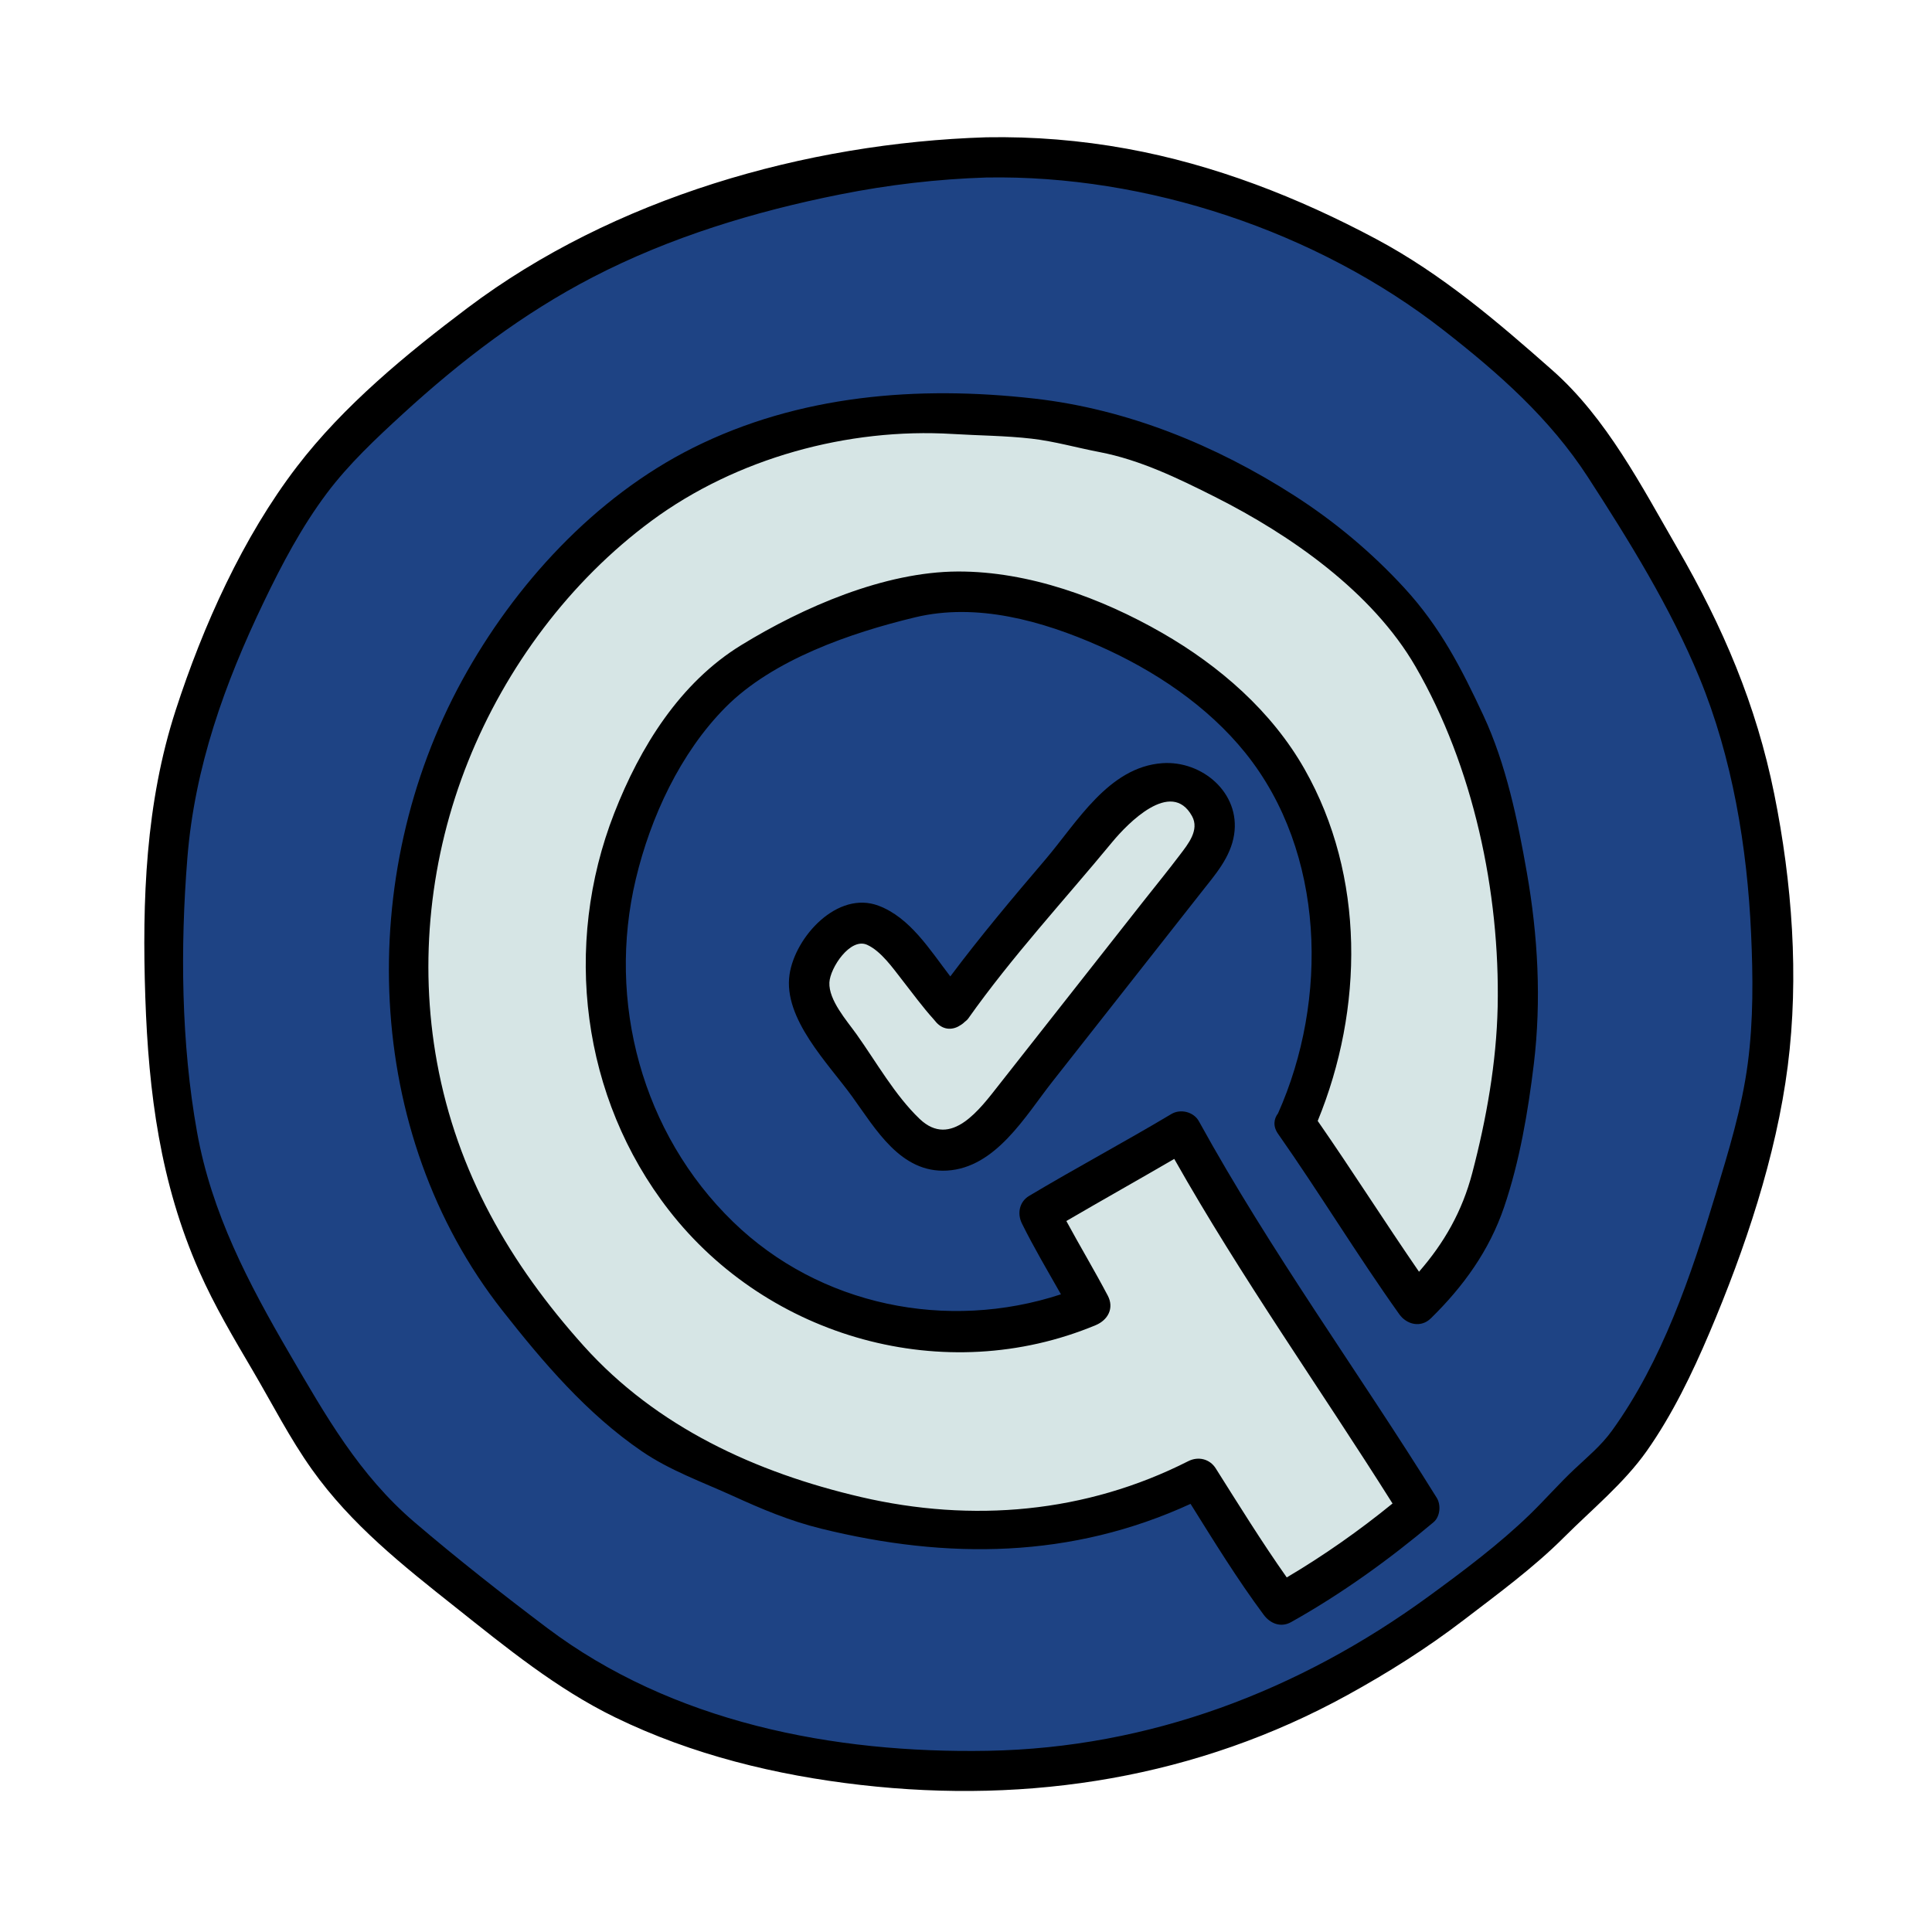 <svg xmlns="http://www.w3.org/2000/svg"  viewBox="0 0 48 48" width="48px" height="48px" baseProfile="basic"><path fill="#1e4384" d="M24.507,3.91C20.12,4.02,16.672,5,12.951,7.327c-1.442,0.902-3.621,2.791-4.758,4.056 c-1.945,2.162-3.095,4.943-3.726,7.781c-0.795,3.576-0.803,7.381,0.396,10.843c1.237,3.573,2.222,4.927,4.673,7.805 c0.627,0.736,3.406,2.787,4.192,3.352c2.644,1.902,6.166,2.679,9.333,2.814c4.788,0.204,8.33-0.921,12.296-3.611 c0.955-0.648,1.595-1.259,2.458-1.906c0.619-0.464,1.317-1.339,1.91-1.836c0.679-0.569,0.991-1.18,1.427-1.95 c1.116-1.969,1.738-4.096,2.361-6.271c0.532-1.859,0.577-3.396,0.486-5.327c-0.08-1.708-0.332-3.069-0.748-4.728 c-0.342-1.364-1.014-2.786-1.729-3.997c-0.727-1.229-1.721-3.412-2.795-4.352c-2.069-1.811-3.608-2.982-6.084-4.179 S27.685,3.831,24.507,3.91z"/><path fill="#d6e5e5" d="M32.183,27.917c1.552-3.389,1.142-7.817-1.611-10.329c-1.198-1.093-2.445-1.805-3.973-2.352 c-1.124-0.402-2.613-0.706-3.774-0.433c-0.739,0.174-1.475,0.381-2.174,0.678c-0.875,0.372-1.761,0.779-2.527,1.343 c-0.38,0.28-0.694,0.638-0.98,1.013c-1.618,2.122-2.392,4.892-2.01,7.533s1.943,5.109,4.218,6.504 c2.275,1.395,5.288,1.625,7.738,0.565c-0.394-0.766-0.9-1.524-1.27-2.295c1.216-0.732,2.318-1.302,3.534-2.034 c1.983,3.623,3.853,6.037,5.909,9.355c-1.235,1.115-2.244,1.787-3.434,2.403c-0.634-0.84-1.326-1.982-2.055-3.135 c-2.821,1.464-5.776,1.644-8.856,0.858c-0.636-0.162-1.36-0.301-1.94-0.606c-0.966-0.508-1.883-0.74-2.78-1.361 c-0.845-0.585-1.735-1.42-2.481-2.34c-0.469-0.578-1.016-1.195-1.417-1.822c-1.759-2.759-2.476-6.157-2.024-9.398 s2.061-6.301,4.443-8.543c1.027-0.966,2.204-1.791,3.517-2.304c1.315-0.514,2.903-0.899,4.32-0.958 c0.878-0.037,1.563,0.081,2.437,0.095c0.625,0.01,1.269,0.113,1.872,0.277c0.227,0.061,1.087,0.194,1.305,0.28 c3.025,1.198,5.121,2.406,7.14,4.957c0.433,0.547,0.801,1.536,1.114,2.16c0.344,0.687,0.573,1.76,0.759,2.506 c0.554,2.232,0.717,4.581,0.279,6.838c-0.438,2.257-0.606,3.435-2.264,5.028c-0.445-0.618-0.78-1.157-1.026-1.521 C33.624,30.069,33.046,29.14,32.183,27.917z"/><path fill="#d6e5e5" d="M23.624,25.055c-0.556-0.566-1.011-1.44-1.725-1.944c-0.098-0.069-0.201-0.137-0.317-0.17 c-0.221-0.064-0.465,0.005-0.655,0.135c-0.19,0.129-0.337,0.313-0.473,0.499c-0.169,0.231-0.334,0.483-0.356,0.769 c-0.02,0.255,0.077,0.505,0.195,0.732c0.184,0.358,0.421,0.686,0.657,1.013c0.363,0.502,0.726,1.005,1.09,1.507 c0.304,0.421,0.656,0.874,1.166,0.974c0.373,0.074,0.763-0.065,1.07-0.289c0.307-0.224,0.547-0.527,0.782-0.826 c0.895-1.138,1.79-2.275,2.685-3.413c0.341-0.434,0.683-0.868,1.024-1.302c0.3-0.381,0.6-0.763,0.9-1.144 c0.251-0.319,0.513-0.669,0.519-1.074c0.006-0.441-0.323-0.848-0.739-0.996c-0.416-0.147-0.893-0.059-1.27,0.17 c-0.354,0.216-0.626,0.542-0.888,0.864C26.063,22.066,24.738,23.464,23.624,25.055z"/><g><path d="M44.081,19.729c-0.448-2.222-1.276-4.156-2.407-6.111c-0.889-1.537-1.755-3.225-3.102-4.416 c-1.375-1.215-2.75-2.392-4.377-3.261c-1.94-1.037-4.028-1.852-6.198-2.246c-1.153-0.21-2.319-0.305-3.49-0.284 c-4.499,0.141-9.267,1.51-12.891,4.239c-1.519,1.144-3.077,2.426-4.239,3.943c-1.345,1.756-2.332,3.955-3.012,6.051 c-0.749,2.308-0.836,4.727-0.755,7.133c0.081,2.376,0.371,4.613,1.339,6.806c0.381,0.863,0.86,1.668,1.337,2.48 c0.482,0.82,0.911,1.668,1.464,2.445c0.975,1.371,2.256,2.384,3.561,3.419c1.263,1.003,2.516,2.031,3.974,2.741 c1.913,0.931,3.996,1.438,6.103,1.679c4.209,0.482,8.366-0.185,12.091-2.235c1.001-0.551,1.978-1.166,2.885-1.862 c0.846-0.648,1.737-1.3,2.491-2.054c0.69-0.69,1.494-1.347,2.057-2.145c0.634-0.899,1.129-1.927,1.558-2.936 c0.882-2.077,1.659-4.383,1.946-6.628C44.7,24.259,44.524,21.926,44.081,19.729z M43.423,26.421 c-0.146,1.111-0.479,2.185-0.801,3.255c-0.607,2.019-1.326,4.142-2.574,5.87c-0.268,0.371-0.606,0.648-0.936,0.959 c-0.382,0.36-0.728,0.757-1.104,1.122c-0.759,0.736-1.657,1.409-2.511,2.032c-3.224,2.353-6.946,3.767-10.952,3.839 c-3.843,0.069-7.843-0.707-10.963-3.061c-1.114-0.841-2.217-1.707-3.279-2.614c-1.382-1.18-2.212-2.65-3.112-4.194 c-1.018-1.746-1.934-3.489-2.296-5.505c-0.395-2.197-0.418-4.585-0.24-6.806c0.181-2.262,0.926-4.338,1.902-6.369 c0.448-0.933,0.938-1.86,1.56-2.69c0.546-0.729,1.225-1.365,1.895-1.979c1.44-1.318,2.972-2.489,4.709-3.39 c1.927-0.999,4.03-1.637,6.153-2.06c1.199-0.239,2.41-0.381,3.633-0.42c3.981-0.07,8.208,1.335,11.357,3.793 c1.372,1.071,2.638,2.187,3.589,3.654c1.018,1.571,2.053,3.244,2.767,4.976c0.82,1.987,1.189,4.219,1.285,6.357 C43.554,24.267,43.564,25.351,43.423,26.421z"/><path d="M36.855,17.776c-0.548-1.175-1.071-2.194-1.955-3.158c-0.811-0.885-1.739-1.662-2.75-2.31 c-1.947-1.248-4.145-2.144-6.45-2.405c-2.893-0.328-5.85-0.095-8.488,1.226c-2.438,1.222-4.43,3.4-5.729,5.771 c-2.655,4.848-2.477,11.24,0.999,15.66c1.017,1.293,2.094,2.559,3.462,3.495c0.702,0.48,1.499,0.762,2.268,1.112 c0.726,0.331,1.404,0.617,2.182,0.81c3.155,0.778,6.23,0.743,9.185-0.614c0.584,0.934,1.161,1.874,1.818,2.757 c0.164,0.22,0.427,0.324,0.684,0.179c1.256-0.704,2.435-1.554,3.536-2.481c0.164-0.138,0.188-0.43,0.078-0.606 c-1.949-3.135-4.127-6.117-5.909-9.355c-0.129-0.235-0.457-0.315-0.684-0.179c-1.167,0.697-2.367,1.337-3.534,2.034 c-0.244,0.146-0.3,0.439-0.179,0.684c0.297,0.601,0.64,1.178,0.97,1.761c-2.818,0.926-5.993,0.292-8.149-1.804 c-2.258-2.194-3.139-5.466-2.413-8.514c0.366-1.536,1.104-3.132,2.227-4.265c1.179-1.189,3.123-1.855,4.713-2.237 c1.535-0.369,3.159,0.088,4.569,0.711c1.367,0.604,2.693,1.486,3.636,2.659c1.989,2.473,2.067,6.137,0.811,8.953 c-0.104,0.136-0.133,0.319-0.001,0.508c1.034,1.474,1.968,3.017,3.013,4.484c0.186,0.261,0.539,0.343,0.785,0.101 c0.81-0.794,1.451-1.683,1.819-2.763c0.385-1.13,0.596-2.376,0.739-3.557c0.19-1.582,0.102-3.184-0.173-4.751 C37.706,20.375,37.418,18.984,36.855,17.776z M36.578,29.142c-0.25,0.955-0.699,1.738-1.323,2.454 c-0.853-1.239-1.659-2.511-2.517-3.747c1.141-2.783,1.183-6.081-0.326-8.739c-0.817-1.44-2.112-2.565-3.536-3.384 c-1.51-0.868-3.318-1.533-5.079-1.527c-1.827,0.007-3.843,0.886-5.378,1.827c-1.529,0.937-2.518,2.537-3.159,4.179 c-1.283,3.285-0.815,7.066,1.358,9.862c2.471,3.181,6.86,4.418,10.605,2.856c0.303-0.127,0.464-0.421,0.299-0.734 c-0.33-0.626-0.693-1.232-1.029-1.853c0.891-0.52,1.79-1.024,2.681-1.543c1.664,2.946,3.622,5.701,5.423,8.561 c-0.829,0.675-1.707,1.292-2.628,1.837c-0.621-0.881-1.189-1.798-1.764-2.709c-0.15-0.238-0.436-0.305-0.684-0.179 c-2.546,1.291-5.366,1.534-8.133,0.89c-2.607-0.607-5.073-1.736-6.885-3.753c-1.838-2.046-3.147-4.318-3.646-7.046 c-0.458-2.506-0.172-5.114,0.773-7.476c0.935-2.338,2.529-4.482,4.56-5.981c2.105-1.553,4.876-2.313,7.479-2.155 c0.652,0.04,1.317,0.042,1.965,0.117c0.568,0.066,1.119,0.225,1.68,0.332c1.013,0.194,1.956,0.653,2.874,1.115 c1.875,0.945,3.906,2.359,4.98,4.215c1.436,2.482,2.1,5.605,2.041,8.453C37.179,26.399,36.93,27.801,36.578,29.142z"/><path d="M25.971,21.356c-0.81,0.949-1.613,1.905-2.361,2.903c-0.513-0.669-1.001-1.462-1.783-1.757 c-1.019-0.384-2.071,0.77-2.211,1.708c-0.163,1.1,0.967,2.218,1.556,3.034c0.585,0.809,1.205,1.905,2.355,1.839 c1.215-0.07,1.948-1.357,2.616-2.206c0.84-1.068,1.681-2.137,2.521-3.205c0.395-0.503,0.791-1.005,1.186-1.508 c0.34-0.432,0.724-0.864,0.811-1.427c0.161-1.037-0.796-1.846-1.784-1.776C27.539,19.057,26.755,20.438,25.971,21.356z M29.615,20.275c0.192,0.347-0.1,0.699-0.303,0.967c-0.292,0.387-0.6,0.763-0.9,1.144c-1.196,1.52-2.39,3.04-3.587,4.559 c-0.471,0.598-1.193,1.603-1.978,0.853c-0.612-0.585-1.078-1.416-1.568-2.104c-0.241-0.338-0.694-0.845-0.673-1.285 c0.018-0.365,0.521-1.125,0.938-0.935c0.347,0.157,0.644,0.585,0.872,0.876c0.258,0.329,0.503,0.667,0.784,0.978 c0.001,0.002,0.003,0.003,0.004,0.005c0.022,0.024,0.041,0.051,0.064,0.075c0.191,0.203,0.427,0.179,0.603,0.057 c0.022-0.012,0.042-0.029,0.063-0.045c0.01-0.009,0.02-0.018,0.029-0.027c0.031-0.027,0.064-0.048,0.091-0.086 c1.093-1.545,2.383-2.936,3.586-4.394C28.015,20.461,29.098,19.341,29.615,20.275z"/></g></svg>